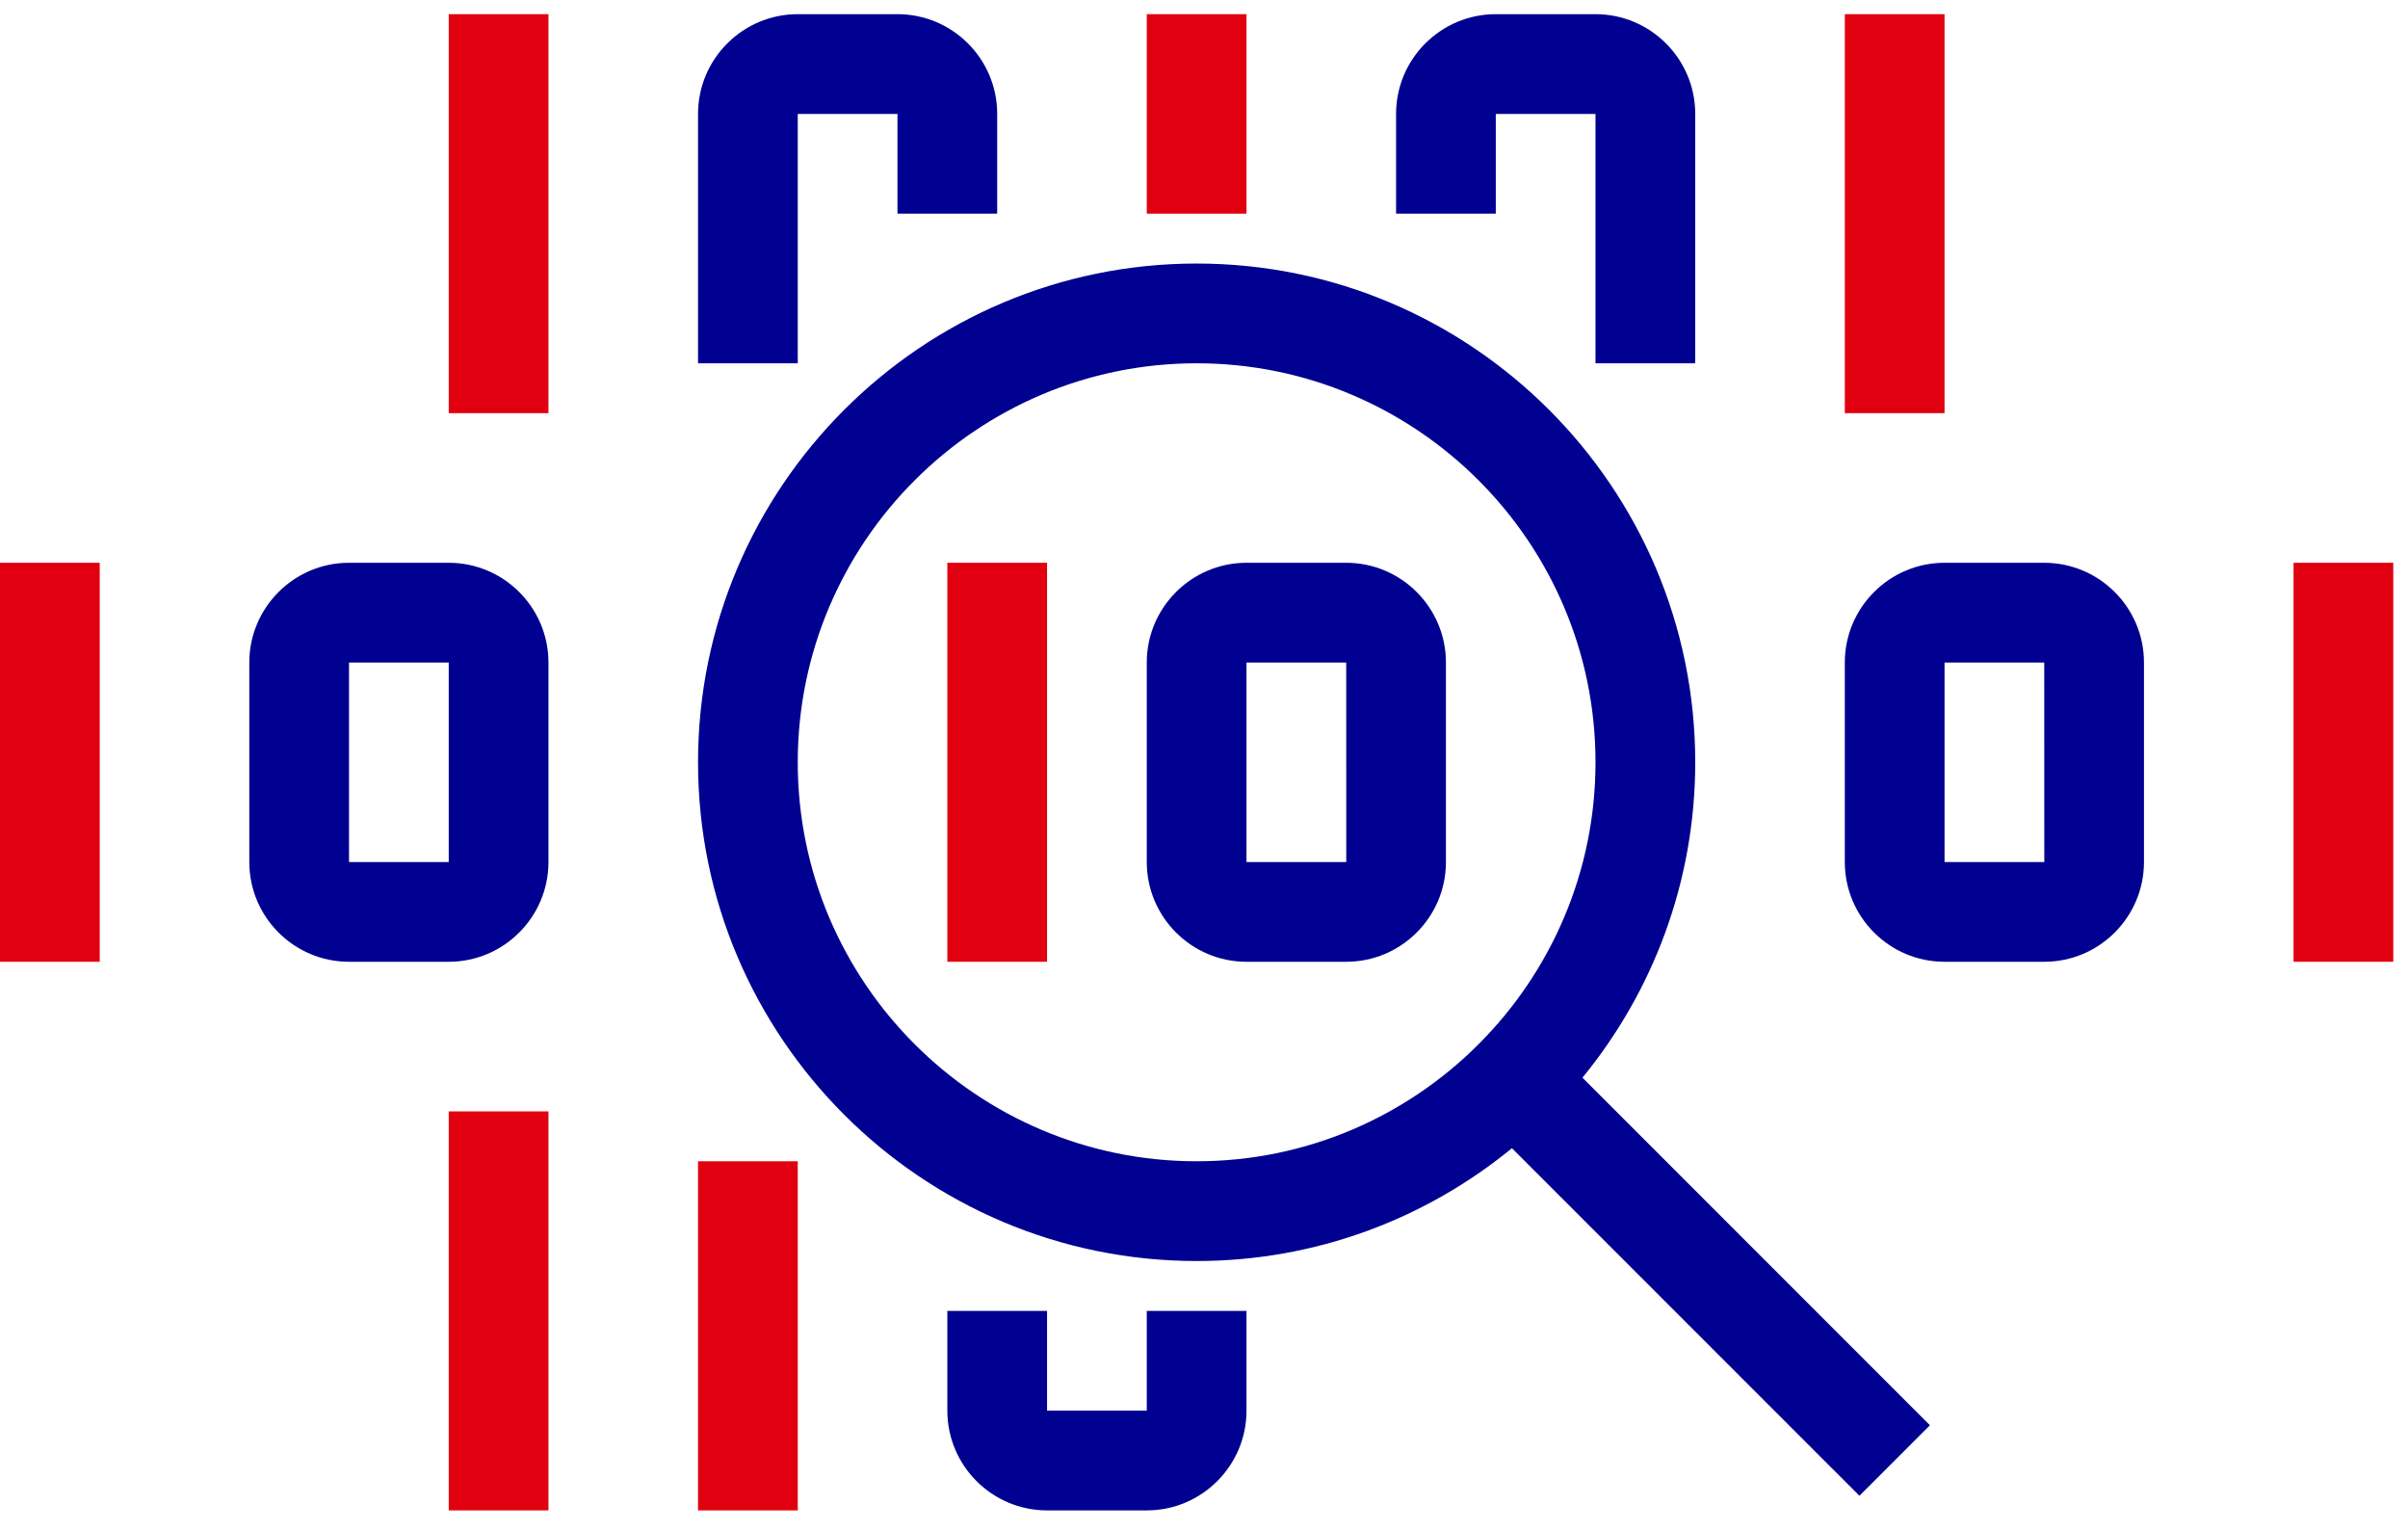 <?xml version="1.0" encoding="UTF-8"?>
<svg width="85px" height="54px" viewBox="0 0 85 54" version="1.1" xmlns="http://www.w3.org/2000/svg" xmlns:xlink="http://www.w3.org/1999/xlink">
    <title>Group 23</title>
    <g id="Site-externe" stroke="none" stroke-width="1" fill="none" fill-rule="evenodd">
        <g transform="translate(-1067, -3508)" id="Group-17">
            <g transform="translate(152, 3201.5)">
                <g id="Group-16" transform="translate(0, 272)">
                    <g id="Group-12-Copy-2" transform="translate(778, 0)">
                        <g id="Group-23" transform="translate(137, 35)">
                            <path d="M36.96,45.76 L36.96,49.28 L40.48,49.28 L40.48,45.76 L44,45.76 L44,49.28 C44,51.221 42.421,52.8 40.48,52.8 L40.48,52.8 L36.96,52.8 C35.019,52.8 33.44,51.221 33.44,49.28 L33.44,49.28 L33.44,45.76 L36.96,45.76 Z M72.16,19.36 C74.101,19.36 75.68,20.939 75.68,22.88 L75.68,22.88 L75.68,29.92 C75.68,31.861 74.101,33.44 72.16,33.44 L72.16,33.44 L68.64,33.44 C66.699,33.44 65.12,31.861 65.12,29.92 L65.12,29.92 L65.12,22.88 C65.12,20.939 66.699,19.36 68.64,19.36 L68.64,19.36 Z M15.84,19.36 C17.781,19.36 19.36,20.939 19.36,22.88 L19.36,22.88 L19.36,29.92 C19.36,31.861 17.781,33.44 15.84,33.44 L15.84,33.44 L12.32,33.44 C10.379,33.44 8.8,31.861 8.8,29.92 L8.8,29.92 L8.8,22.88 C8.8,20.939 10.379,19.36 12.32,19.36 L12.32,19.36 Z M47.52,19.36 C49.461,19.36 51.04,20.939 51.04,22.88 L51.04,22.88 L51.04,29.92 C51.04,31.861 49.461,33.44 47.52,33.44 L47.52,33.44 L44,33.44 C42.059,33.44 40.48,31.861 40.48,29.92 L40.48,29.92 L40.48,22.88 C40.48,20.939 42.059,19.36 44,19.36 L44,19.36 Z M72.16,22.88 L68.64,22.88 L68.64,29.92 L72.162,29.92 L72.16,22.88 Z M15.84,22.88 L12.32,22.88 L12.32,29.92 L15.84,29.92 L15.84,22.88 Z M47.52,22.88 L44,22.88 L44,29.92 L47.522,29.92 L47.52,22.88 Z M56.32,0 C58.261,0 59.84,1.579 59.84,3.52 L59.84,3.52 L59.84,12.32 L56.32,12.32 L56.32,3.52 L52.8,3.52 L52.8,7.04 L49.28,7.04 L49.28,3.52 C49.28,1.579 50.859,0 52.8,0 L52.8,0 Z M31.68,0 C33.621,0 35.2,1.579 35.2,3.52 L35.2,3.52 L35.2,7.04 L31.68,7.04 L31.68,3.52 L28.16,3.52 L28.16,12.32 L24.64,12.32 L24.64,3.52 C24.64,1.579 26.219,0 28.16,0 L28.16,0 Z" id="Combined-Shape" fill="#000091"></path>
                            <path d="M28.16,40.48 L28.16,52.8 L24.64,52.8 L24.64,40.48 L28.16,40.48 Z M19.36,38.72 L19.36,52.8 L15.84,52.8 L15.84,38.72 L19.36,38.72 Z M84.48,19.36 L84.48,33.44 L80.96,33.44 L80.96,19.36 L84.48,19.36 Z M3.52,19.36 L3.52,33.44 L4.61852778e-14,33.44 L4.61852778e-14,19.36 L3.52,19.36 Z M36.96,19.36 L36.96,33.44 L33.44,33.44 L33.44,19.36 L36.96,19.36 Z M19.36,-9.9475983e-14 L19.36,14.08 L15.84,14.08 L15.84,-9.9475983e-14 L19.36,-9.9475983e-14 Z M68.64,-9.9475983e-14 L68.64,14.08 L65.12,14.08 L65.12,-9.9475983e-14 L68.64,-9.9475983e-14 Z M44,-3.992362e-13 L44,7.04 L40.48,7.04 L40.48,-3.992362e-13 L44,-3.992362e-13 Z" id="Combined-Shape" fill="#E1000F"></path>
                            <path d="M28.16,26.4 C28.16,18.637 34.477,12.32 42.24,12.32 C50.003,12.32 56.32,18.637 56.32,26.4 C56.32,34.163 50.003,40.48 42.24,40.48 C34.477,40.48 28.16,34.163 28.16,26.4 M59.84,26.4 C59.84,16.695 51.945,8.8 42.24,8.8 C32.535,8.8 24.64,16.695 24.64,26.4 C24.64,36.105 32.535,44 42.24,44 C46.459,44 50.336,42.504 53.37,40.019 L65.636,52.284 L68.124,49.796 L55.859,37.53 C58.344,34.496 59.84,30.619 59.84,26.4" id="Fill-20" fill="#000091"></path>
                        </g>
                    </g>
                </g>
            </g>
        </g>
    </g>
</svg>